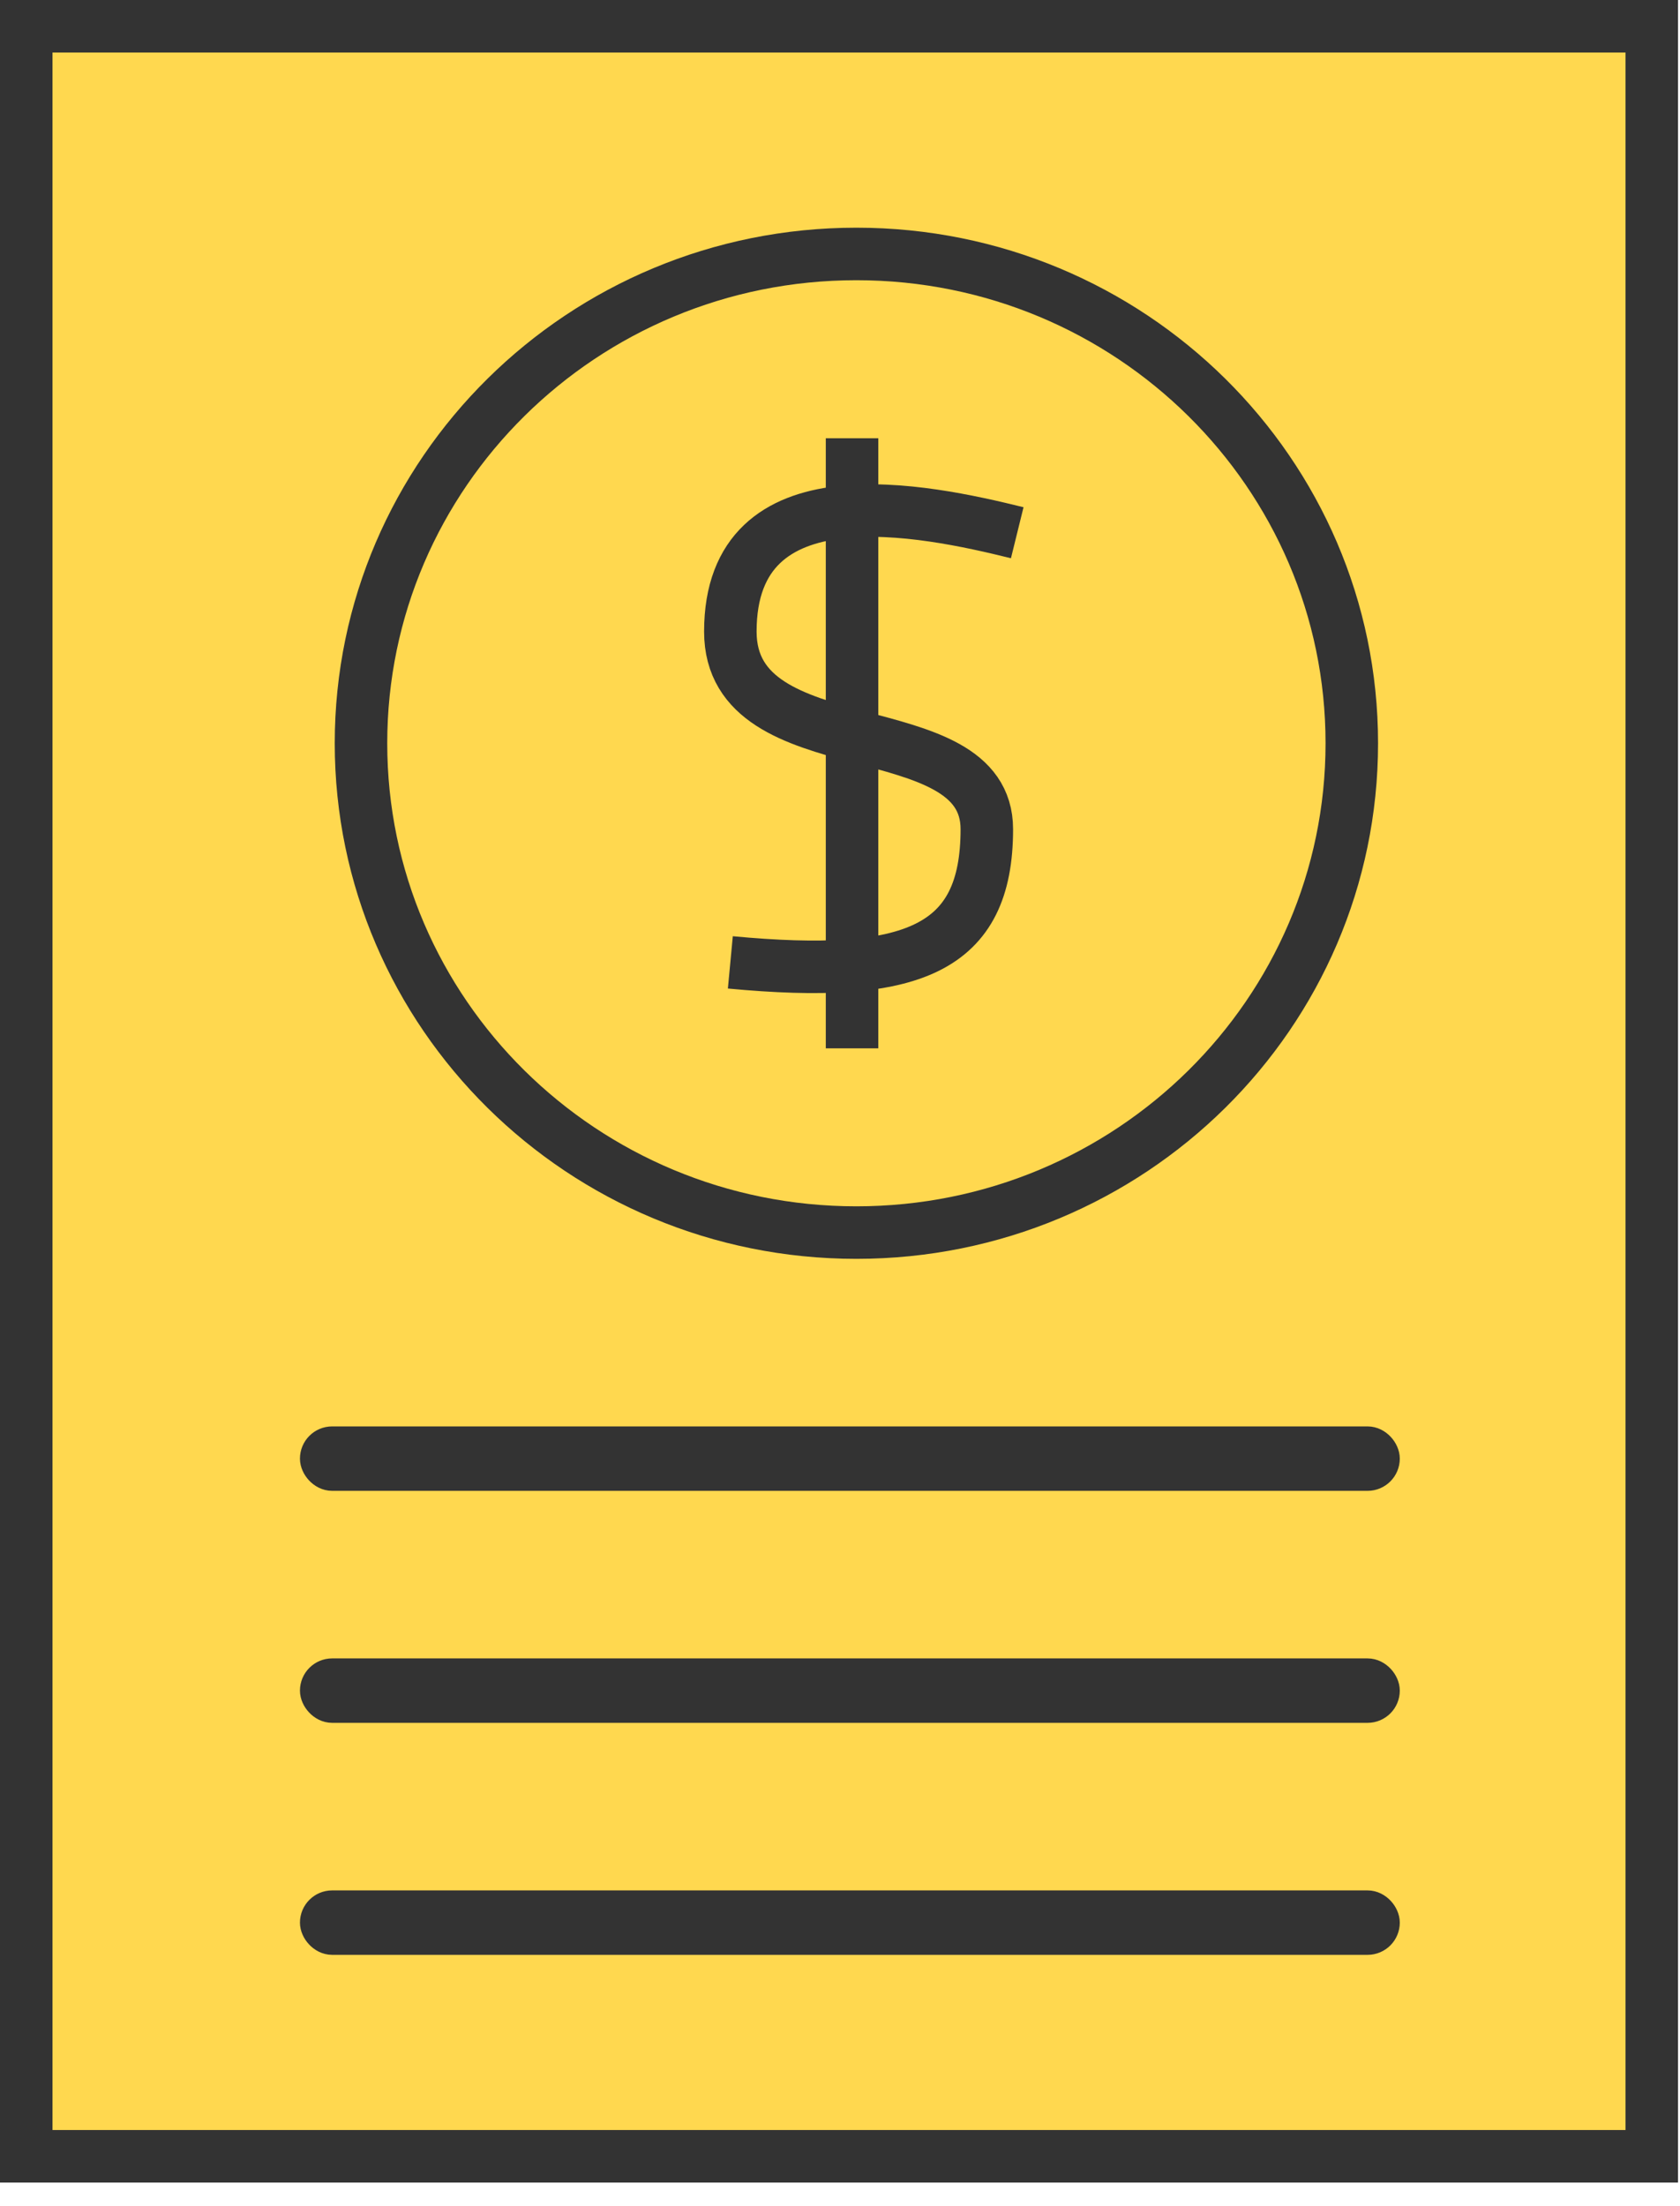 <svg width="48" height="63" viewBox="0 0 48 63" fill="none" xmlns="http://www.w3.org/2000/svg">
<rect x="0.75" y="0.75" width="46.443" height="60.826" fill="#FFD84F" stroke="#333333" stroke-width="1.5"/>
<path d="M38.623 21.225C38.623 28.933 32.294 35.198 24.468 35.198C16.642 35.198 10.314 28.933 10.314 21.225C10.314 13.517 16.642 7.252 24.468 7.252C32.294 7.252 38.623 13.517 38.623 21.225Z" fill="#FFD84F" stroke="#333333" stroke-width="1.5"/>
<rect x="9.03" y="41.193" width="30.504" height="0.92" rx="0.46" fill="#FFD84F" stroke="#333333" stroke-width="0.92"/>
<rect x="9.03" y="47.818" width="30.504" height="0.92" rx="0.46" fill="#FFD84F" stroke="#333333" stroke-width="0.92"/>
<rect x="9.03" y="54.443" width="30.504" height="0.92" rx="0.46" fill="#FFD84F" stroke="#333333" stroke-width="0.92"/>
<path d="M20.867 18.035C20.867 15.538 22.459 14.718 24.344 14.597V20.994C26.236 21.506 28.195 21.903 28.195 23.679C28.195 26.214 27.044 27.346 24.344 27.568V20.994C22.576 20.515 20.867 19.935 20.867 18.035Z" fill="#FFD84F"/>
<path d="M29.064 15.213C26.414 14.559 20.867 13.373 20.867 18.035C20.867 21.969 28.195 20.244 28.195 23.679C28.195 27.114 26.083 27.973 20.867 27.482M24.344 12.514V29.936" stroke="#333333" stroke-width="1.5"/>
</svg>
